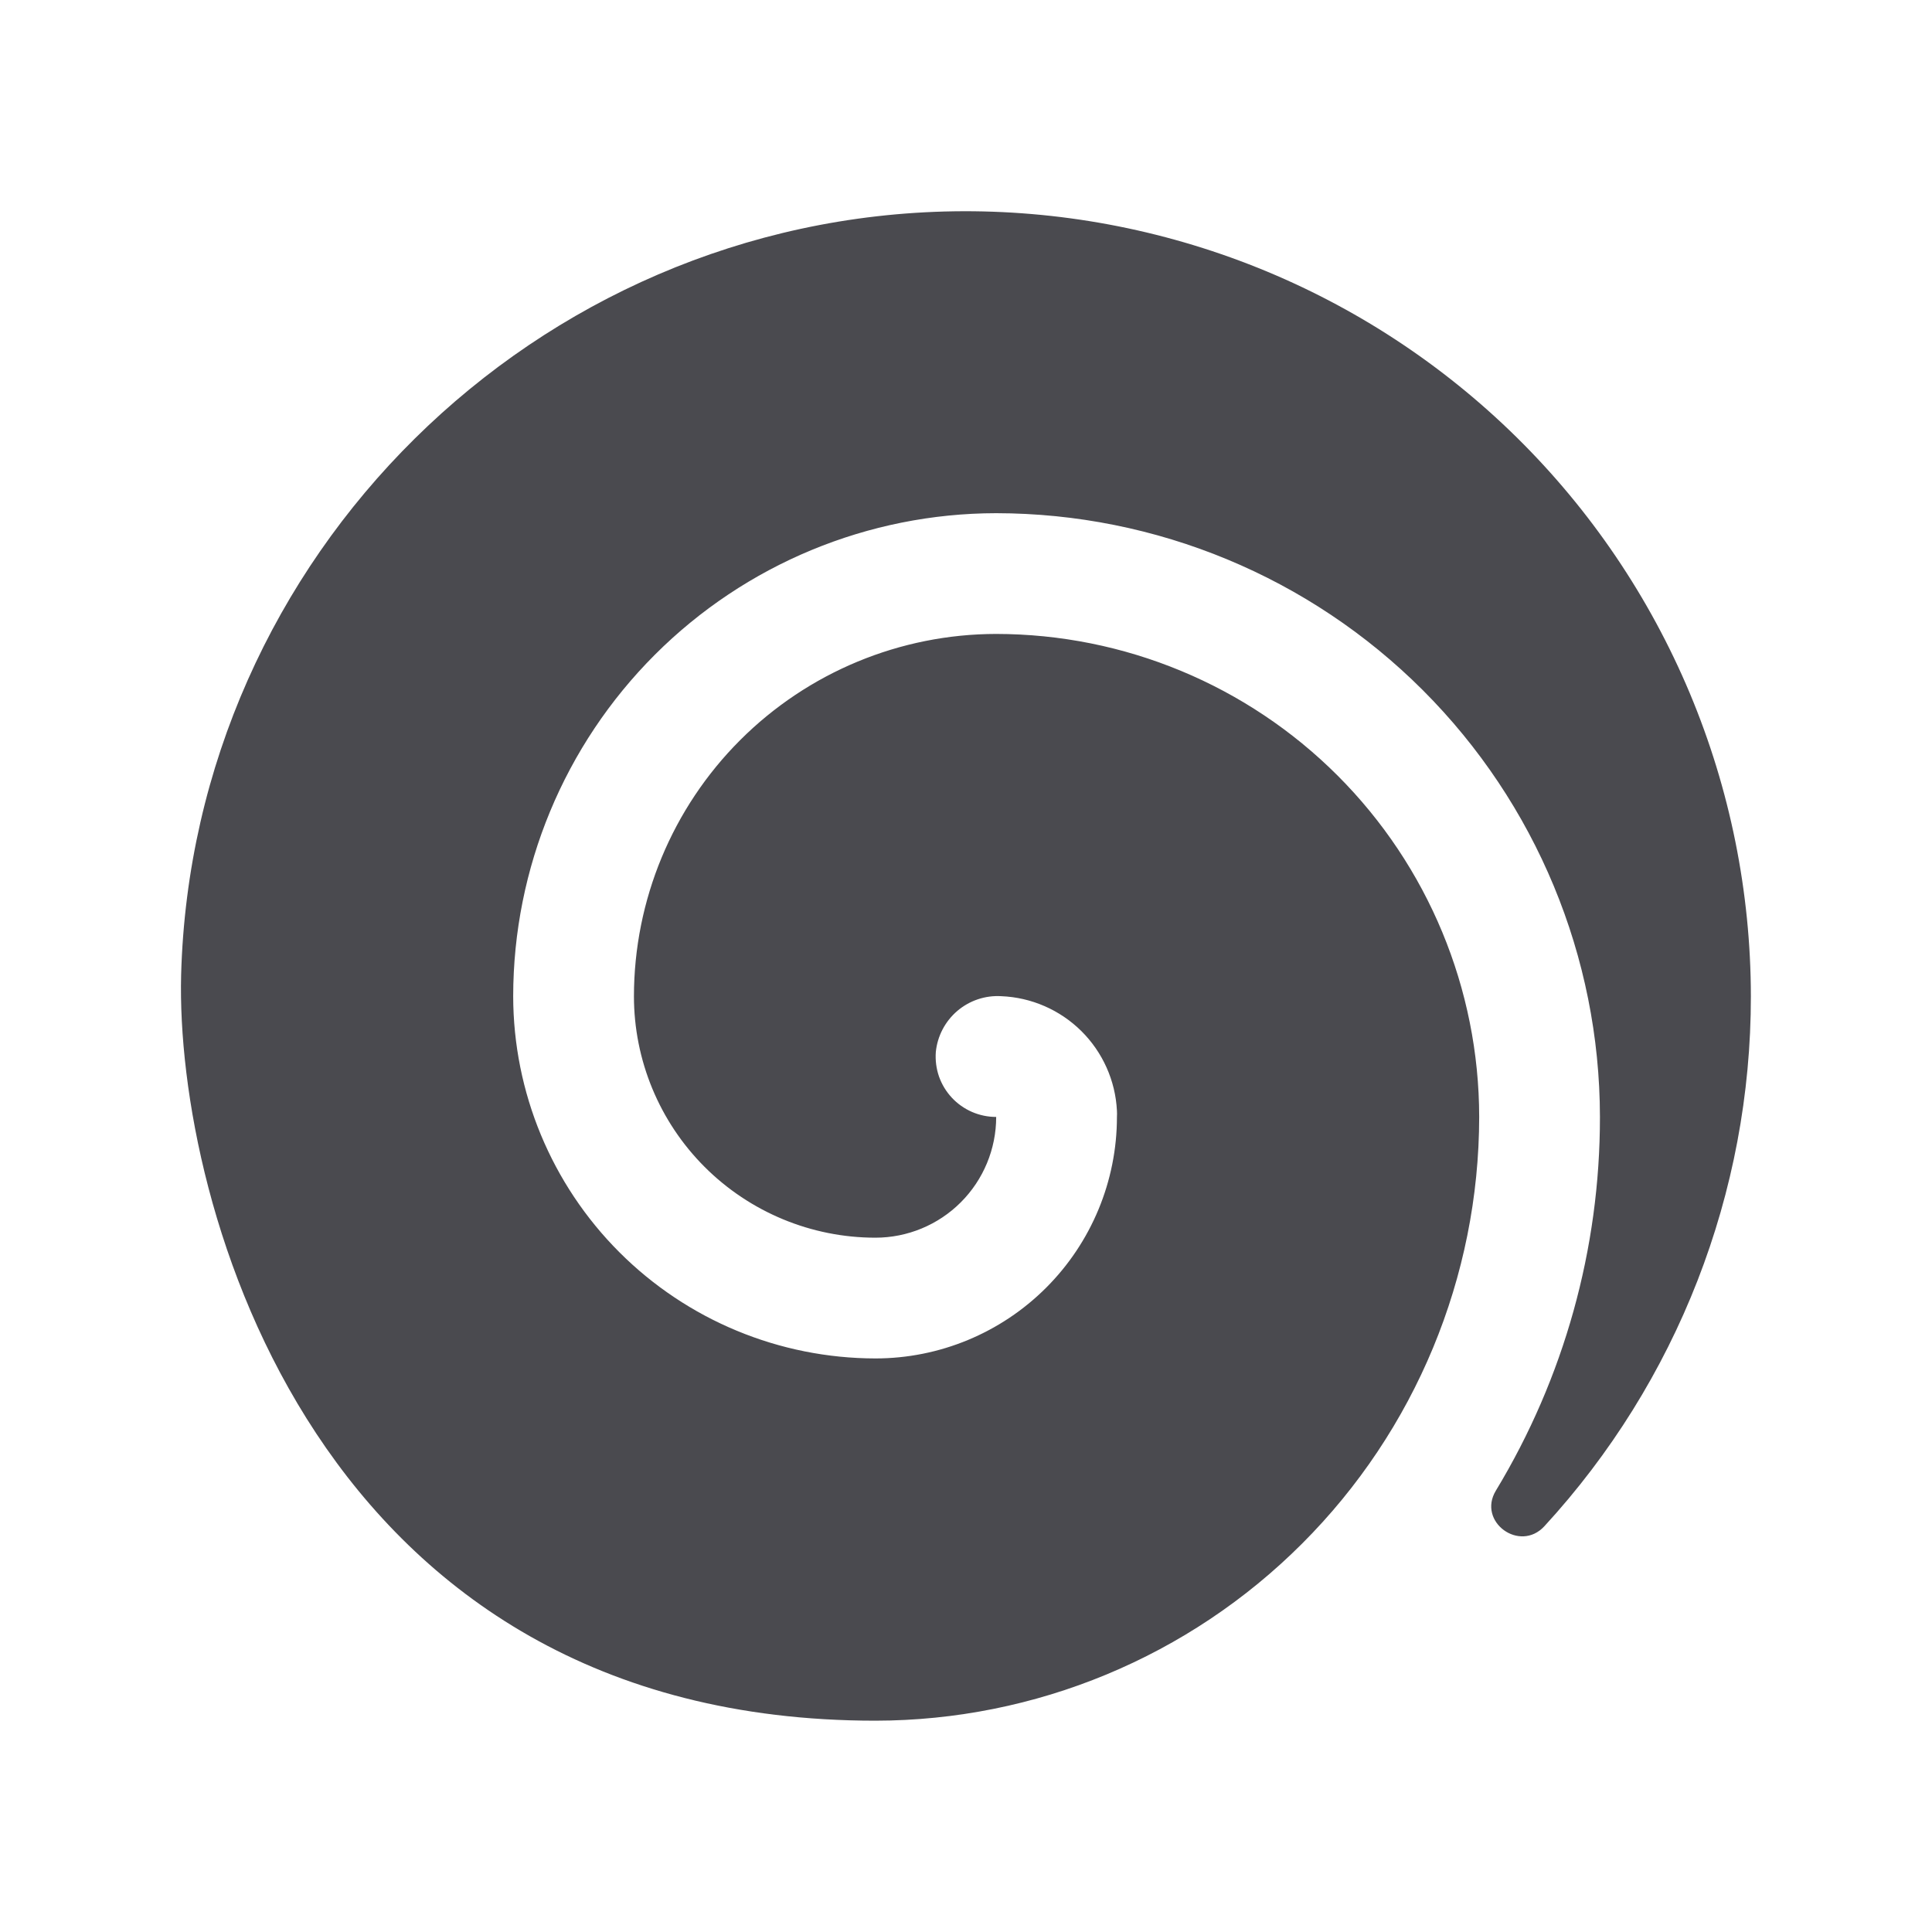 <svg width="32" height="32" viewBox="0 0 32 32" fill="none" xmlns="http://www.w3.org/2000/svg">
<path d="M29 16.5C29.002 19.752 27.781 22.885 25.58 25.279C25.172 25.722 24.465 25.205 24.776 24.69C25.906 22.823 26.502 20.682 26.5 18.5C26.497 15.849 25.442 13.307 23.567 11.432C21.693 9.558 19.151 8.503 16.5 8.5C14.379 8.502 12.345 9.346 10.846 10.845C9.346 12.345 8.502 14.379 8.5 16.5C8.502 18.091 9.134 19.616 10.259 20.741C11.384 21.866 12.909 22.498 14.5 22.5C15.561 22.5 16.578 22.078 17.328 21.328C18.078 20.578 18.5 19.561 18.5 18.5C18.502 18.466 18.502 18.431 18.5 18.397C18.475 17.899 18.264 17.428 17.91 17.077C17.555 16.726 17.082 16.52 16.584 16.5C16.319 16.484 16.058 16.572 15.856 16.744C15.654 16.917 15.526 17.161 15.5 17.425C15.49 17.562 15.508 17.701 15.553 17.831C15.599 17.961 15.671 18.08 15.765 18.181C15.859 18.282 15.973 18.362 16.099 18.417C16.226 18.472 16.362 18.5 16.5 18.5C16.5 19.03 16.289 19.539 15.914 19.914C15.539 20.289 15.03 20.5 14.5 20.5C13.439 20.5 12.422 20.078 11.671 19.328C10.921 18.578 10.5 17.561 10.5 16.5C10.502 14.909 11.134 13.384 12.259 12.259C13.384 11.134 14.909 10.502 16.5 10.5C18.621 10.502 20.654 11.346 22.154 12.845C23.654 14.345 24.498 16.379 24.5 18.5C24.497 21.151 23.442 23.693 21.567 25.567C19.693 27.442 17.151 28.497 14.5 28.5C5.23 28.5 2.904 19.931 3 16.149C3.187 9.216 8.867 3.605 15.801 3.5C17.524 3.475 19.235 3.794 20.835 4.436C22.434 5.078 23.89 6.032 25.118 7.241C26.346 8.45 27.321 9.892 27.988 11.481C28.654 13.07 28.998 14.776 29 16.5Z" fill="#4A4A4F"/>
</svg>
